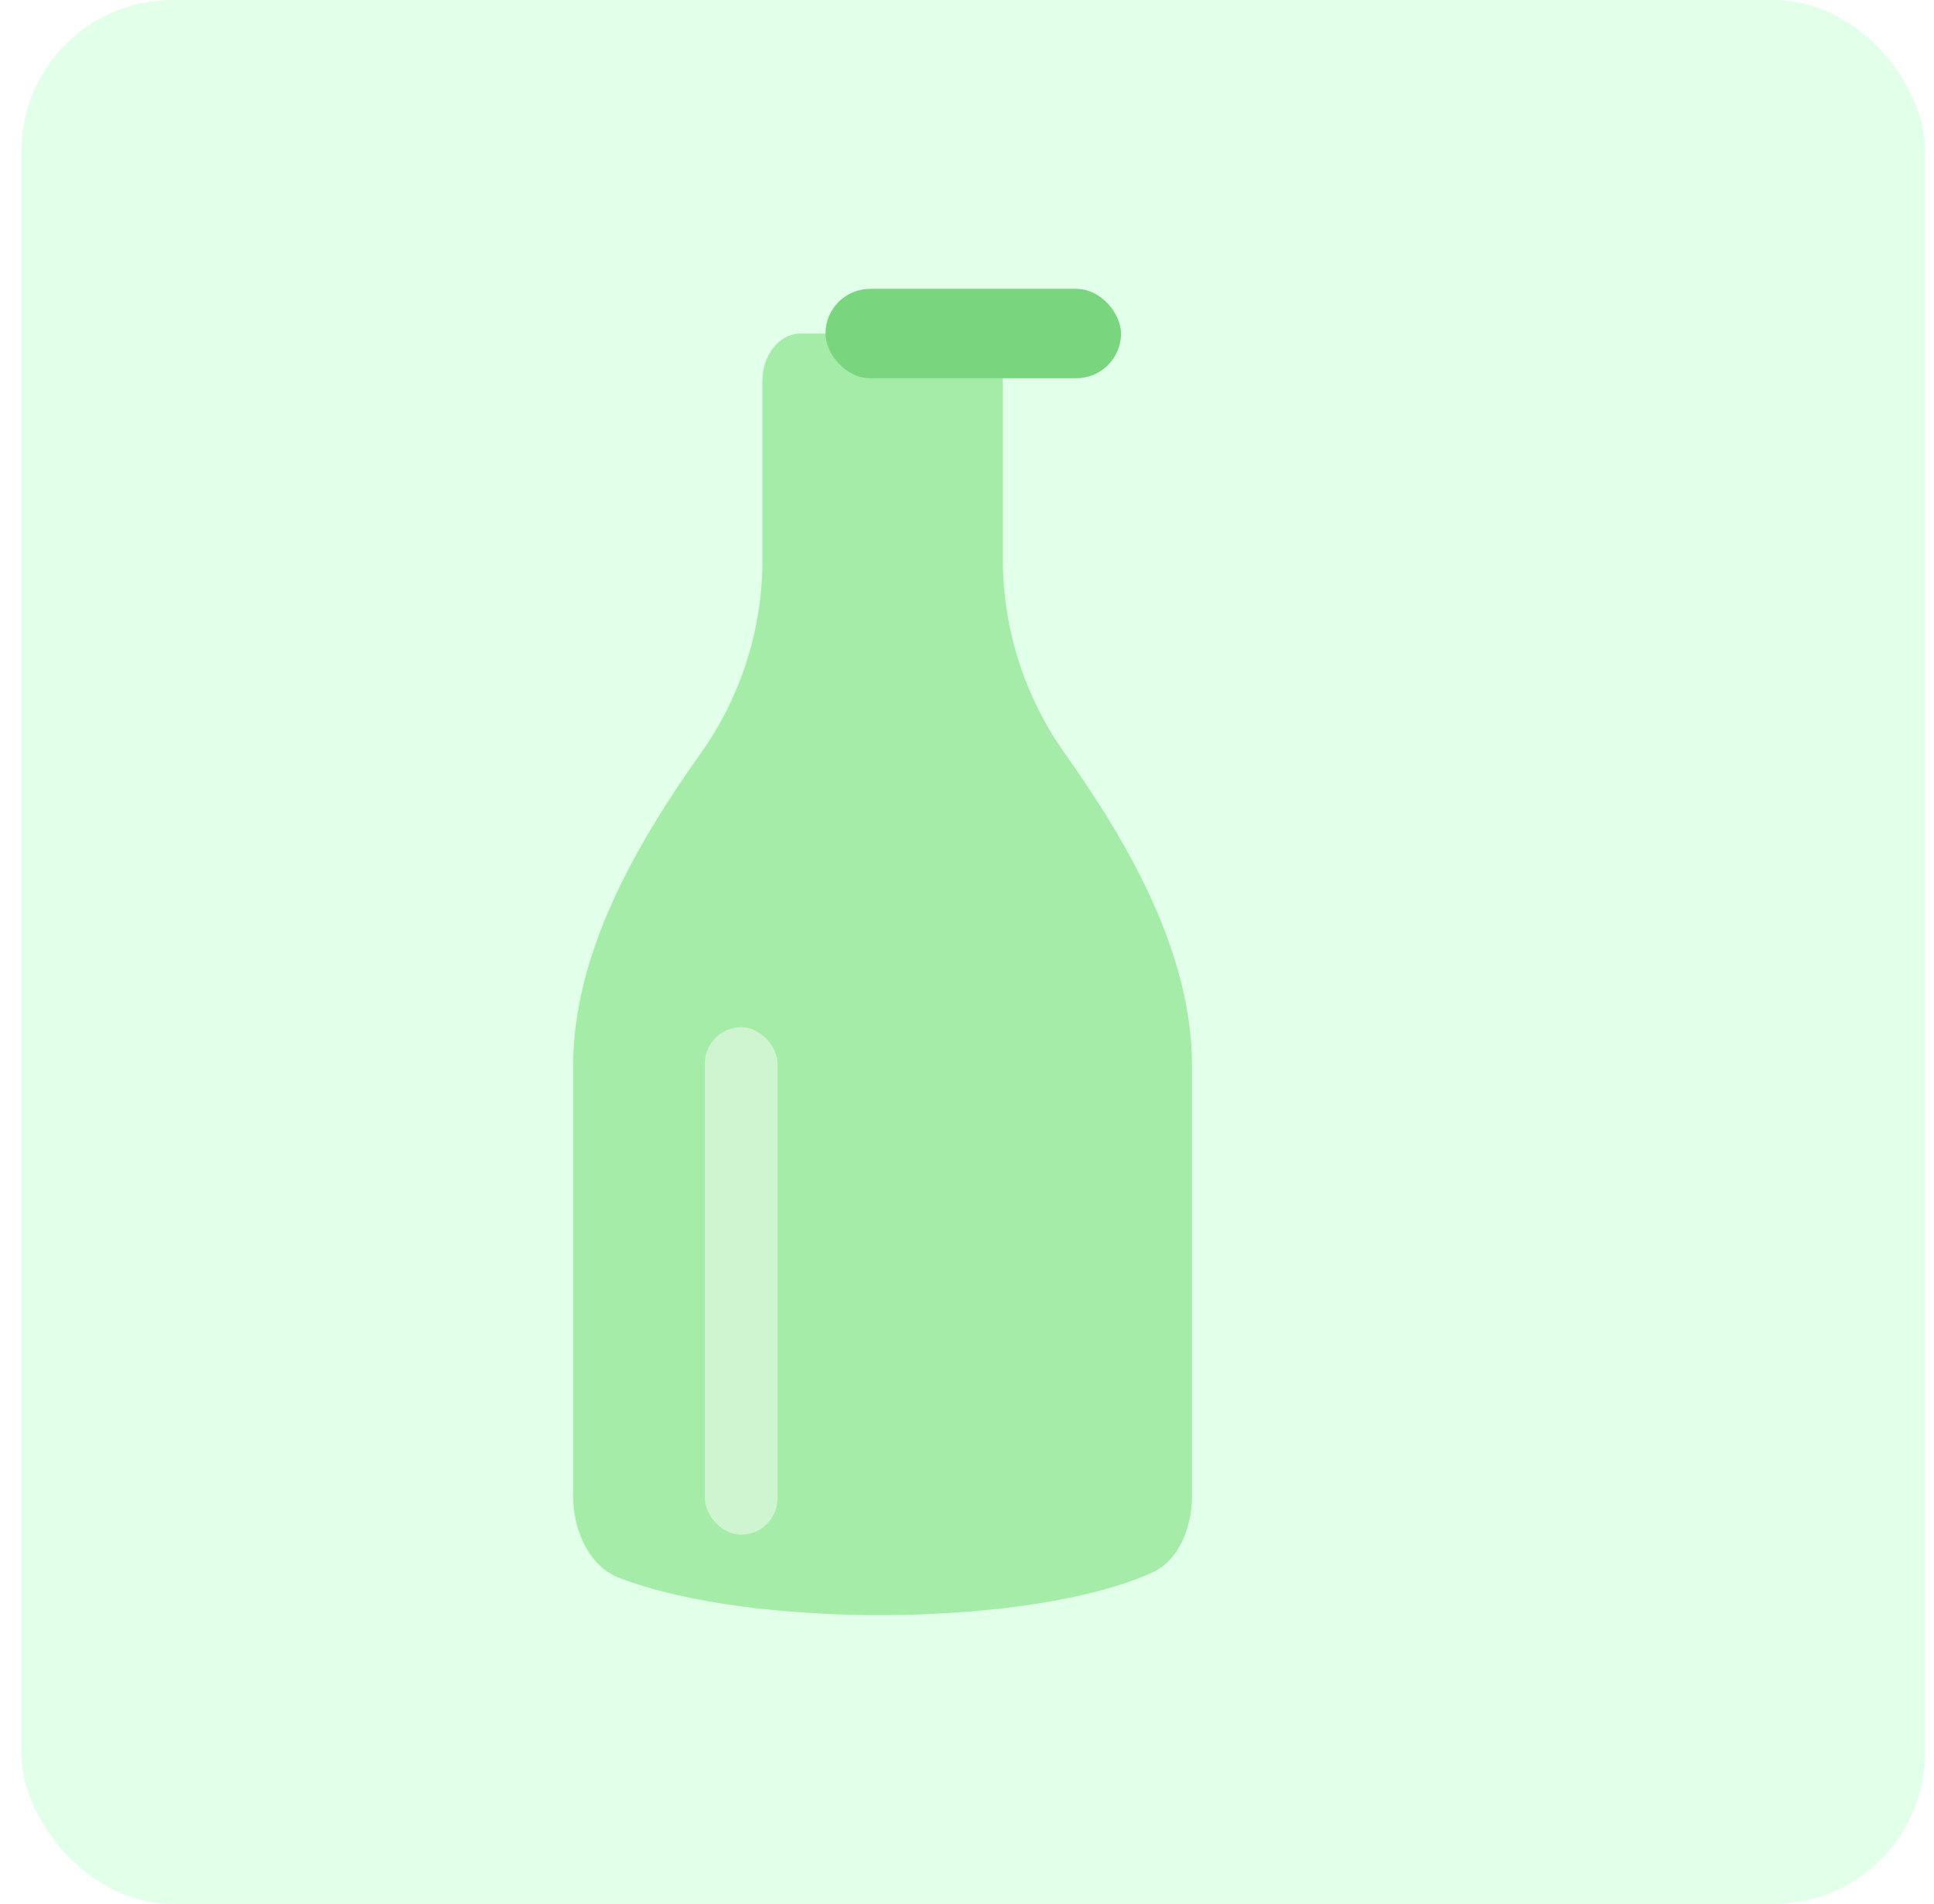 <svg width="64" height="63" viewBox="0 0 64 63" fill="none" xmlns="http://www.w3.org/2000/svg">
<rect x="0.707" width="63" height="63" rx="5" fill="#E2FFEA"/>
<g filter="url(#filter0_i_1662_1856)">
<path d="M34.922 11.037C35.62 11.037 36.186 11.739 36.186 12.604V18.499C36.186 20.799 36.9 23.043 38.23 24.919V24.919C40.258 27.778 42.447 31.464 42.447 35.27V49.488C42.447 50.598 41.979 51.648 41.138 52.03C37.149 53.843 27.912 53.92 23.479 52.205C22.537 51.84 21.966 50.712 21.966 49.488V35.27C21.966 31.458 24.162 27.777 26.195 24.916V24.916C27.519 23.052 28.23 20.822 28.23 18.535V12.604C28.23 11.739 28.796 11.037 29.494 11.037H34.922Z" fill="#A5ECA9"/>
</g>
<rect x="27.317" y="9.558" width="9.78" height="2.957" rx="1.479" fill="#7AD57F"/>
<rect x="23.325" y="33.99" width="2.405" height="16.79" rx="1.202" fill="white" fill-opacity="0.45"/>
<defs>
<filter id="filter0_i_1662_1856" x="21.966" y="11.037" width="20.481" height="42.405" filterUnits="userSpaceOnUse" color-interpolation-filters="sRGB">
<feFlood flood-opacity="0" result="BackgroundImageFix"/>
<feBlend mode="normal" in="SourceGraphic" in2="BackgroundImageFix" result="shape"/>
<feColorMatrix in="SourceAlpha" type="matrix" values="0 0 0 0 0 0 0 0 0 0 0 0 0 0 0 0 0 0 127 0" result="hardAlpha"/>
<feOffset dx="-3"/>
<feComposite in2="hardAlpha" operator="arithmetic" k2="-1" k3="1"/>
<feColorMatrix type="matrix" values="0 0 0 0 0.55 0 0 0 0 0.841 0 0 0 0 0.569 0 0 0 1 0"/>
<feBlend mode="normal" in2="shape" result="effect1_innerShadow_1662_1856"/>
</filter>
</defs>
</svg>
